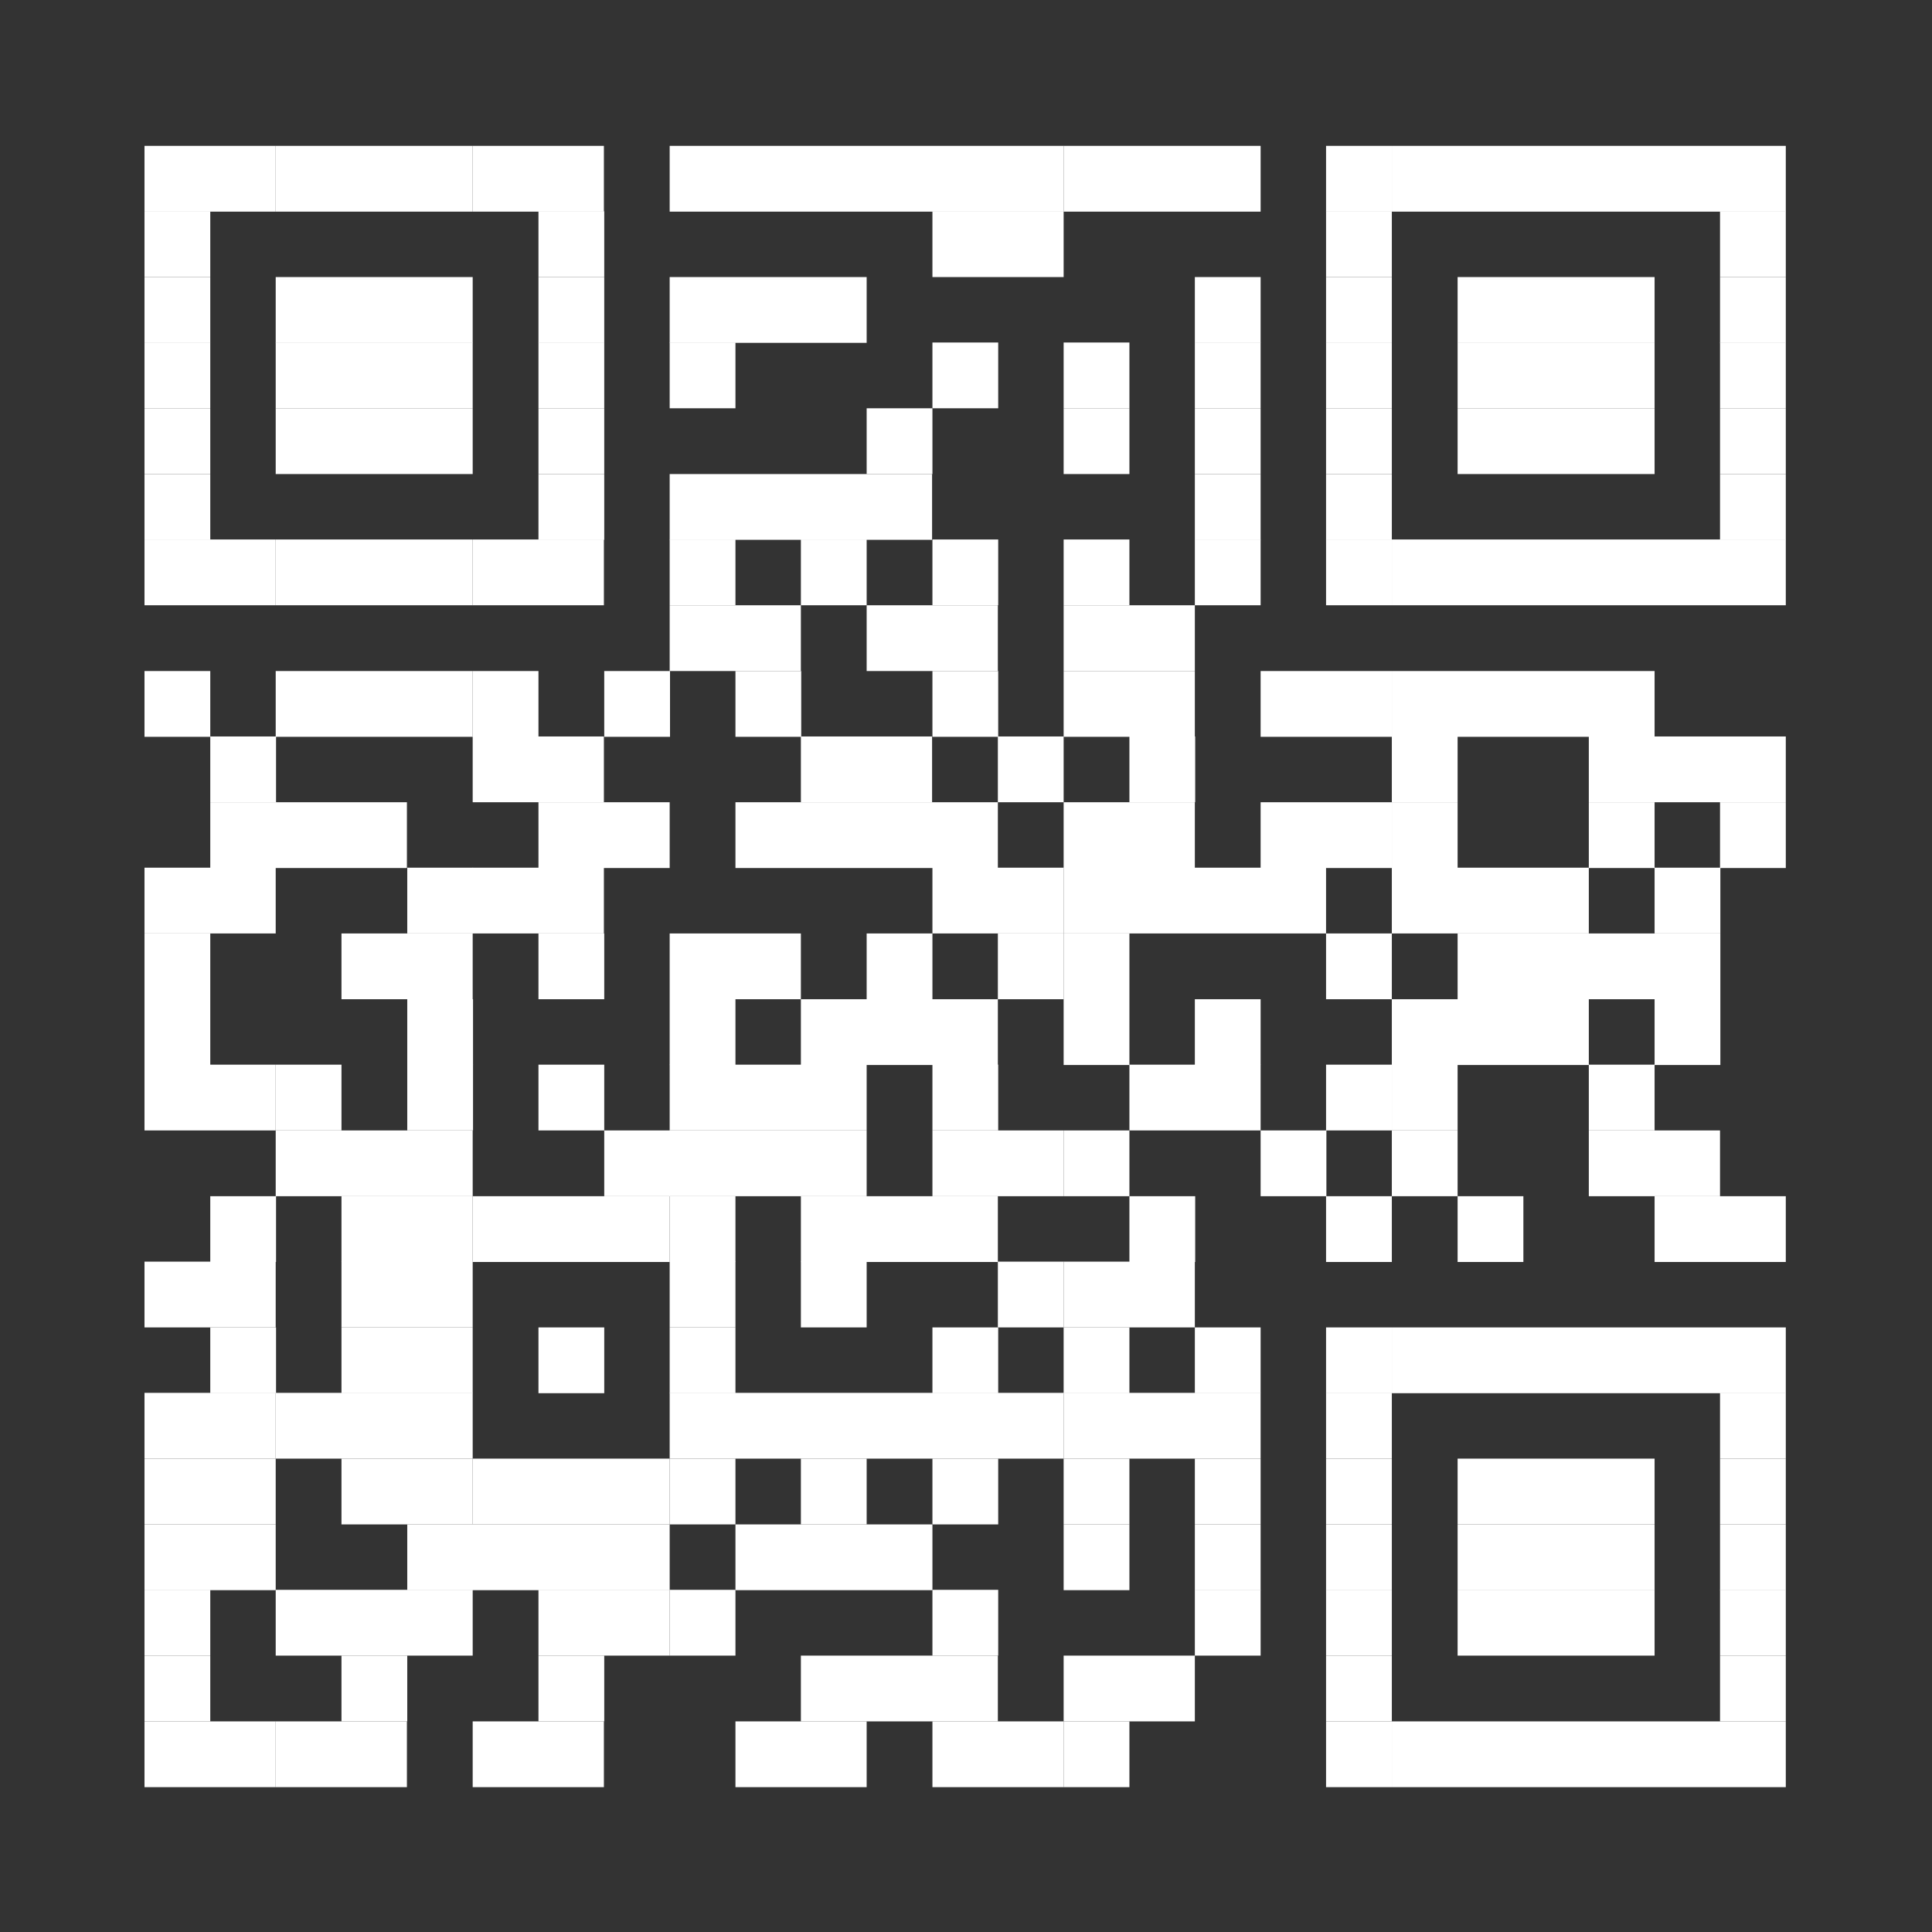 <svg xmlns="http://www.w3.org/2000/svg" viewBox="0 0 566.9 566.9">
<rect x="0" y="0" width="566.9" height="566.9" fill="#333333" stroke="none"/>
<style type="text/css">
	.st1{fill:#FFFFFF;}
</style>
<g>
	<rect x="196.5" y="42.8" class="st1" width="115.6" height="19.3"/>
	<rect x="408.4" y="42.8" class="st1" width="115.6" height="19.3"/>
	<rect x="389.1" y="42.8" class="st1" width="19.3" height="19.3"/>
	<rect x="312.1" y="42.8" class="st1" width="57.8" height="19.3"/>
	<rect x="138.7" y="42.8" class="st1" width="38.5" height="19.3"/>
	<rect x="80.9" y="42.8" class="st1" width="57.8" height="19.3"/>
	<rect x="42.4" y="42.8" class="st1" width="38.5" height="19.3"/>
	<rect x="504.7" y="62" class="st1" width="19.3" height="19.3"/>
	<rect x="389.1" y="62" class="st1" width="19.3" height="19.3"/>
	<rect x="273.6" y="62" class="st1" width="38.5" height="19.3"/>
	<rect x="158" y="62" class="st1" width="19.3" height="19.3"/>
	<rect x="42.4" y="62" class="st1" width="19.3" height="19.3"/>
	<rect x="504.7" y="81.3" class="st1" width="19.3" height="19.3"/>
	<rect x="427.7" y="81.3" class="st1" width="57.8" height="19.3"/>
	<rect x="389.1" y="81.3" class="st1" width="19.3" height="19.3"/>
	<rect x="350.6" y="81.3" class="st1" width="19.3" height="19.3"/>
	<rect x="196.5" y="81.3" class="st1" width="57.8" height="19.3"/>
	<rect x="158" y="81.3" class="st1" width="19.3" height="19.3"/>
	<rect x="80.9" y="81.3" class="st1" width="57.8" height="19.3"/>
	<rect x="42.4" y="81.3" class="st1" width="19.3" height="19.3"/>
	<rect x="504.7" y="100.5" class="st1" width="19.3" height="19.3"/>
	<rect x="427.7" y="100.5" class="st1" width="57.8" height="19.3"/>
	<rect x="389.1" y="100.5" class="st1" width="19.3" height="19.3"/>
	<rect x="350.6" y="100.5" class="st1" width="19.3" height="19.3"/>
	<rect x="312.1" y="100.5" class="st1" width="19.3" height="19.3"/>
	<rect x="273.6" y="100.5" class="st1" width="19.3" height="19.3"/>
	<rect x="196.5" y="100.5" class="st1" width="19.3" height="19.3"/>
	<rect x="158" y="100.5" class="st1" width="19.3" height="19.3"/>
	<rect x="80.9" y="100.5" class="st1" width="57.8" height="19.3"/>
	<rect x="42.4" y="100.5" class="st1" width="19.3" height="19.3"/>
	<rect x="504.7" y="119.8" class="st1" width="19.3" height="19.3"/>
	<rect x="427.7" y="119.8" class="st1" width="57.8" height="19.3"/>
	<rect x="389.1" y="119.8" class="st1" width="19.3" height="19.3"/>
	<rect x="350.6" y="119.8" class="st1" width="19.3" height="19.3"/>
	<rect x="312.1" y="119.8" class="st1" width="19.3" height="19.3"/>
	<rect x="254.3" y="119.8" class="st1" width="19.3" height="19.3"/>
	<rect x="158" y="119.8" class="st1" width="19.3" height="19.3"/>
	<rect x="80.9" y="119.8" class="st1" width="57.8" height="19.3"/>
	<rect x="42.4" y="119.8" class="st1" width="19.3" height="19.3"/>
	<rect x="504.7" y="139.1" class="st1" width="19.3" height="19.3"/>
	<rect x="389.1" y="139.1" class="st1" width="19.3" height="19.3"/>
	<rect x="350.6" y="139.1" class="st1" width="19.3" height="19.3"/>
	<rect x="196.5" y="139.1" class="st1" width="77" height="19.3"/>
	<rect x="158" y="139.1" class="st1" width="19.3" height="19.3"/>
	<rect x="42.4" y="139.1" class="st1" width="19.3" height="19.3"/>
	<rect x="408.4" y="158.3" class="st1" width="115.6" height="19.3"/>
	<rect x="389.1" y="158.3" class="st1" width="19.3" height="19.3"/>
	<rect x="350.6" y="158.3" class="st1" width="19.3" height="19.3"/>
	<rect x="312.1" y="158.3" class="st1" width="19.3" height="19.3"/>
	<rect x="273.6" y="158.3" class="st1" width="19.3" height="19.3"/>
	<rect x="235" y="158.3" class="st1" width="19.3" height="19.3"/>
	<rect x="196.5" y="158.3" class="st1" width="19.3" height="19.3"/>
	<rect x="138.7" y="158.3" class="st1" width="38.5" height="19.3"/>
	<rect x="80.9" y="158.3" class="st1" width="57.8" height="19.3"/>
	<rect x="42.4" y="158.3" class="st1" width="38.5" height="19.3"/>
	<rect x="312.1" y="177.6" class="st1" width="38.5" height="19.3"/>
	<rect x="254.3" y="177.6" class="st1" width="38.5" height="19.3"/>
	<rect x="196.5" y="177.6" class="st1" width="38.5" height="19.3"/>
	<rect x="408.4" y="196.9" class="st1" width="77.1" height="19.3"/>
	<rect x="369.9" y="196.9" class="st1" width="38.5" height="19.3"/>
	<rect x="312.1" y="196.9" class="st1" width="38.5" height="19.3"/>
	<rect x="273.6" y="196.9" class="st1" width="19.3" height="19.3"/>
	<rect x="215.8" y="196.9" class="st1" width="19.3" height="19.3"/>
	<rect x="177.3" y="196.9" class="st1" width="19.3" height="19.3"/>
	<rect x="138.7" y="196.9" class="st1" width="19.3" height="19.3"/>
	<rect x="80.9" y="196.9" class="st1" width="57.8" height="19.3"/>
	<rect x="42.4" y="196.9" class="st1" width="19.3" height="19.3"/>
	<rect x="466.2" y="216.1" class="st1" width="57.8" height="19.3"/>
	<rect x="408.4" y="216.1" class="st1" width="19.3" height="19.3"/>
	<rect x="331.4" y="216.1" class="st1" width="19.3" height="19.3"/>
	<rect x="292.8" y="216.1" class="st1" width="19.3" height="19.3"/>
	<rect x="235" y="216.1" class="st1" width="38.5" height="19.3"/>
	<rect x="138.7" y="216.1" class="st1" width="38.5" height="19.3"/>
	<rect x="61.7" y="216.1" class="st1" width="19.3" height="19.3"/>
	<rect x="504.7" y="235.4" class="st1" width="19.3" height="19.3"/>
	<rect x="466.2" y="235.4" class="st1" width="19.3" height="19.3"/>
	<rect x="408.4" y="235.4" class="st1" width="19.3" height="19.3"/>
	<rect x="369.9" y="235.4" class="st1" width="38.5" height="19.3"/>
	<rect x="312.1" y="235.4" class="st1" width="38.5" height="19.3"/>
	<rect x="215.8" y="235.4" class="st1" width="77" height="19.3"/>
	<rect x="158" y="235.4" class="st1" width="38.5" height="19.3"/>
	<rect x="80.9" y="235.4" class="st1" width="38.5" height="19.3"/>
	<rect x="61.7" y="235.4" class="st1" width="19.3" height="19.3"/>
	<rect x="485.5" y="254.6" class="st1" width="19.3" height="19.3"/>
	<rect x="408.4" y="254.6" class="st1" width="57.8" height="19.3"/>
	<rect x="312.1" y="254.6" class="st1" width="77" height="19.3"/>
	<rect x="273.6" y="254.6" class="st1" width="38.5" height="19.3"/>
	<rect x="138.7" y="254.6" class="st1" width="38.5" height="19.3"/>
	<rect x="119.5" y="254.6" class="st1" width="19.3" height="19.3"/>
	<rect x="42.4" y="254.6" class="st1" width="38.5" height="19.3"/>
	<rect x="427.7" y="273.9" class="st1" width="77.1" height="19.3"/>
	<rect x="389.1" y="273.9" class="st1" width="19.3" height="19.3"/>
	<rect x="312.1" y="273.9" class="st1" width="19.3" height="19.3"/>
	<rect x="292.8" y="273.9" class="st1" width="19.3" height="19.3"/>
	<rect x="254.3" y="273.9" class="st1" width="19.3" height="19.3"/>
	<rect x="196.5" y="273.9" class="st1" width="38.5" height="19.3"/>
	<rect x="158" y="273.9" class="st1" width="19.3" height="19.3"/>
	<rect x="100.2" y="273.9" class="st1" width="38.5" height="19.3"/>
	<rect x="42.4" y="273.9" class="st1" width="19.3" height="19.3"/>
	<rect x="485.5" y="293.2" class="st1" width="19.3" height="19.3"/>
	<rect x="408.4" y="293.2" class="st1" width="57.8" height="19.3"/>
	<rect x="350.6" y="293.2" class="st1" width="19.3" height="19.3"/>
	<rect x="312.1" y="293.2" class="st1" width="19.3" height="19.3"/>
	<rect x="235" y="293.2" class="st1" width="57.8" height="19.3"/>
	<rect x="196.5" y="293.2" class="st1" width="19.3" height="19.3"/>
	<rect x="119.5" y="293.2" class="st1" width="19.3" height="19.3"/>
	<rect x="42.4" y="293.2" class="st1" width="19.3" height="19.3"/>
	<rect x="466.2" y="312.4" class="st1" width="19.3" height="19.3"/>
	<rect x="408.4" y="312.4" class="st1" width="19.3" height="19.3"/>
	<rect x="389.1" y="312.4" class="st1" width="19.3" height="19.3"/>
	<rect x="331.4" y="312.4" class="st1" width="38.5" height="19.3"/>
	<rect x="273.6" y="312.4" class="st1" width="19.3" height="19.3"/>
	<rect x="196.5" y="312.4" class="st1" width="57.8" height="19.3"/>
	<rect x="158" y="312.4" class="st1" width="19.3" height="19.3"/>
	<rect x="119.5" y="312.4" class="st1" width="19.3" height="19.3"/>
	<rect x="80.9" y="312.4" class="st1" width="19.3" height="19.3"/>
	<rect x="42.4" y="312.4" class="st1" width="38.5" height="19.3"/>
	<rect x="466.2" y="331.7" class="st1" width="38.5" height="19.3"/>
	<rect x="408.4" y="331.7" class="st1" width="19.3" height="19.3"/>
	<rect x="369.9" y="331.7" class="st1" width="19.3" height="19.3"/>
	<rect x="312.1" y="331.7" class="st1" width="19.3" height="19.3"/>
	<rect x="273.6" y="331.7" class="st1" width="38.5" height="19.3"/>
	<rect x="196.5" y="331.7" class="st1" width="57.8" height="19.3"/>
	<rect x="177.3" y="331.7" class="st1" width="19.3" height="19.3"/>
	<rect x="80.9" y="331.7" class="st1" width="57.8" height="19.3"/>
	<rect x="485.5" y="351" class="st1" width="38.5" height="19.3"/>
	<rect x="427.7" y="351" class="st1" width="19.3" height="19.3"/>
	<rect x="389.1" y="351" class="st1" width="19.3" height="19.3"/>
	<rect x="331.4" y="351" class="st1" width="19.3" height="19.3"/>
	<rect x="235" y="351" class="st1" width="57.8" height="19.3"/>
	<rect x="196.5" y="351" class="st1" width="19.3" height="19.3"/>
	<rect x="138.7" y="351" class="st1" width="57.8" height="19.3"/>
	<rect x="100.2" y="351" class="st1" width="38.5" height="19.3"/>
	<rect x="61.7" y="351" class="st1" width="19.3" height="19.3"/>
	<rect x="312.1" y="370.2" class="st1" width="38.5" height="19.3"/>
	<rect x="292.8" y="370.2" class="st1" width="19.3" height="19.3"/>
	<rect x="235" y="370.2" class="st1" width="19.3" height="19.3"/>
	<rect x="196.5" y="370.2" class="st1" width="19.3" height="19.3"/>
	<rect x="100.2" y="370.2" class="st1" width="38.5" height="19.3"/>
	<rect x="42.4" y="370.2" class="st1" width="38.5" height="19.3"/>
	<rect x="408.4" y="389.5" class="st1" width="115.6" height="19.3"/>
	<rect x="389.1" y="389.5" class="st1" width="19.3" height="19.3"/>
	<rect x="350.6" y="389.5" class="st1" width="19.3" height="19.3"/>
	<rect x="312.1" y="389.5" class="st1" width="19.3" height="19.3"/>
	<rect x="273.6" y="389.5" class="st1" width="19.3" height="19.3"/>
	<rect x="196.5" y="389.5" class="st1" width="19.3" height="19.3"/>
	<rect x="158" y="389.5" class="st1" width="19.3" height="19.3"/>
	<rect x="100.2" y="389.5" class="st1" width="38.5" height="19.3"/>
	<rect x="61.7" y="389.5" class="st1" width="19.3" height="19.3"/>
	<rect x="504.7" y="408.7" class="st1" width="19.3" height="19.3"/>
	<rect x="389.1" y="408.7" class="st1" width="19.3" height="19.3"/>
	<rect x="312.1" y="408.7" class="st1" width="57.8" height="19.3"/>
	<rect x="196.5" y="408.7" class="st1" width="115.6" height="19.3"/>
	<rect x="80.9" y="408.7" class="st1" width="57.8" height="19.3"/>
	<rect x="42.4" y="408.7" class="st1" width="38.5" height="19.3"/>
	<rect x="504.7" y="428" class="st1" width="19.3" height="19.3"/>
	<rect x="427.7" y="428" class="st1" width="57.8" height="19.3"/>
	<rect x="389.1" y="428" class="st1" width="19.3" height="19.3"/>
	<rect x="350.6" y="428" class="st1" width="19.3" height="19.3"/>
	<rect x="312.1" y="428" class="st1" width="19.3" height="19.3"/>
	<rect x="273.6" y="428" class="st1" width="19.3" height="19.3"/>
	<rect x="235" y="428" class="st1" width="19.3" height="19.3"/>
	<rect x="196.5" y="428" class="st1" width="19.3" height="19.3"/>
	<rect x="138.7" y="428" class="st1" width="57.8" height="19.3"/>
	<rect x="100.2" y="428" class="st1" width="38.5" height="19.3"/>
	<rect x="42.4" y="428" class="st1" width="38.5" height="19.3"/>
	<rect x="504.7" y="447.3" class="st1" width="19.3" height="19.3"/>
	<rect x="427.7" y="447.3" class="st1" width="57.8" height="19.3"/>
	<rect x="389.1" y="447.3" class="st1" width="19.3" height="19.3"/>
	<rect x="350.6" y="447.3" class="st1" width="19.3" height="19.3"/>
	<rect x="312.1" y="447.3" class="st1" width="19.3" height="19.3"/>
	<rect x="215.8" y="447.3" class="st1" width="57.8" height="19.3"/>
	<rect x="138.7" y="447.3" class="st1" width="57.8" height="19.3"/>
	<rect x="119.5" y="447.3" class="st1" width="19.3" height="19.3"/>
	<rect x="42.4" y="447.3" class="st1" width="38.5" height="19.3"/>
	<rect x="504.7" y="466.5" class="st1" width="19.3" height="19.3"/>
	<rect x="427.7" y="466.5" class="st1" width="57.8" height="19.3"/>
	<rect x="389.1" y="466.5" class="st1" width="19.3" height="19.3"/>
	<rect x="350.6" y="466.5" class="st1" width="19.3" height="19.3"/>
	<rect x="273.6" y="466.5" class="st1" width="19.3" height="19.3"/>
	<rect x="196.5" y="466.5" class="st1" width="19.3" height="19.3"/>
	<rect x="158" y="466.5" class="st1" width="38.5" height="19.3"/>
	<rect x="80.9" y="466.5" class="st1" width="57.8" height="19.3"/>
	<rect x="42.4" y="466.5" class="st1" width="19.3" height="19.3"/>
	<rect x="504.7" y="485.8" class="st1" width="19.3" height="19.3"/>
	<rect x="389.1" y="485.8" class="st1" width="19.3" height="19.3"/>
	<rect x="312.1" y="485.8" class="st1" width="38.5" height="19.3"/>
	<rect x="235" y="485.8" class="st1" width="57.8" height="19.3"/>
	<rect x="158" y="485.8" class="st1" width="19.3" height="19.3"/>
	<rect x="100.2" y="485.8" class="st1" width="19.3" height="19.3"/>
	<rect x="42.4" y="485.8" class="st1" width="19.3" height="19.3"/>
	<rect x="408.4" y="505.1" class="st1" width="115.6" height="19.3"/>
	<rect x="389.1" y="505.1" class="st1" width="19.3" height="19.3"/>
	<rect x="312.1" y="505.1" class="st1" width="19.3" height="19.3"/>
	<rect x="273.6" y="505.1" class="st1" width="38.5" height="19.3"/>
	<rect x="215.8" y="505.1" class="st1" width="38.5" height="19.3"/>
	<rect x="138.7" y="505.1" class="st1" width="38.5" height="19.3"/>
	<rect x="80.9" y="505.1" class="st1" width="38.5" height="19.3"/>
	<rect x="42.4" y="505.1" class="st1" width="38.5" height="19.3"/>
</g>
</svg>

